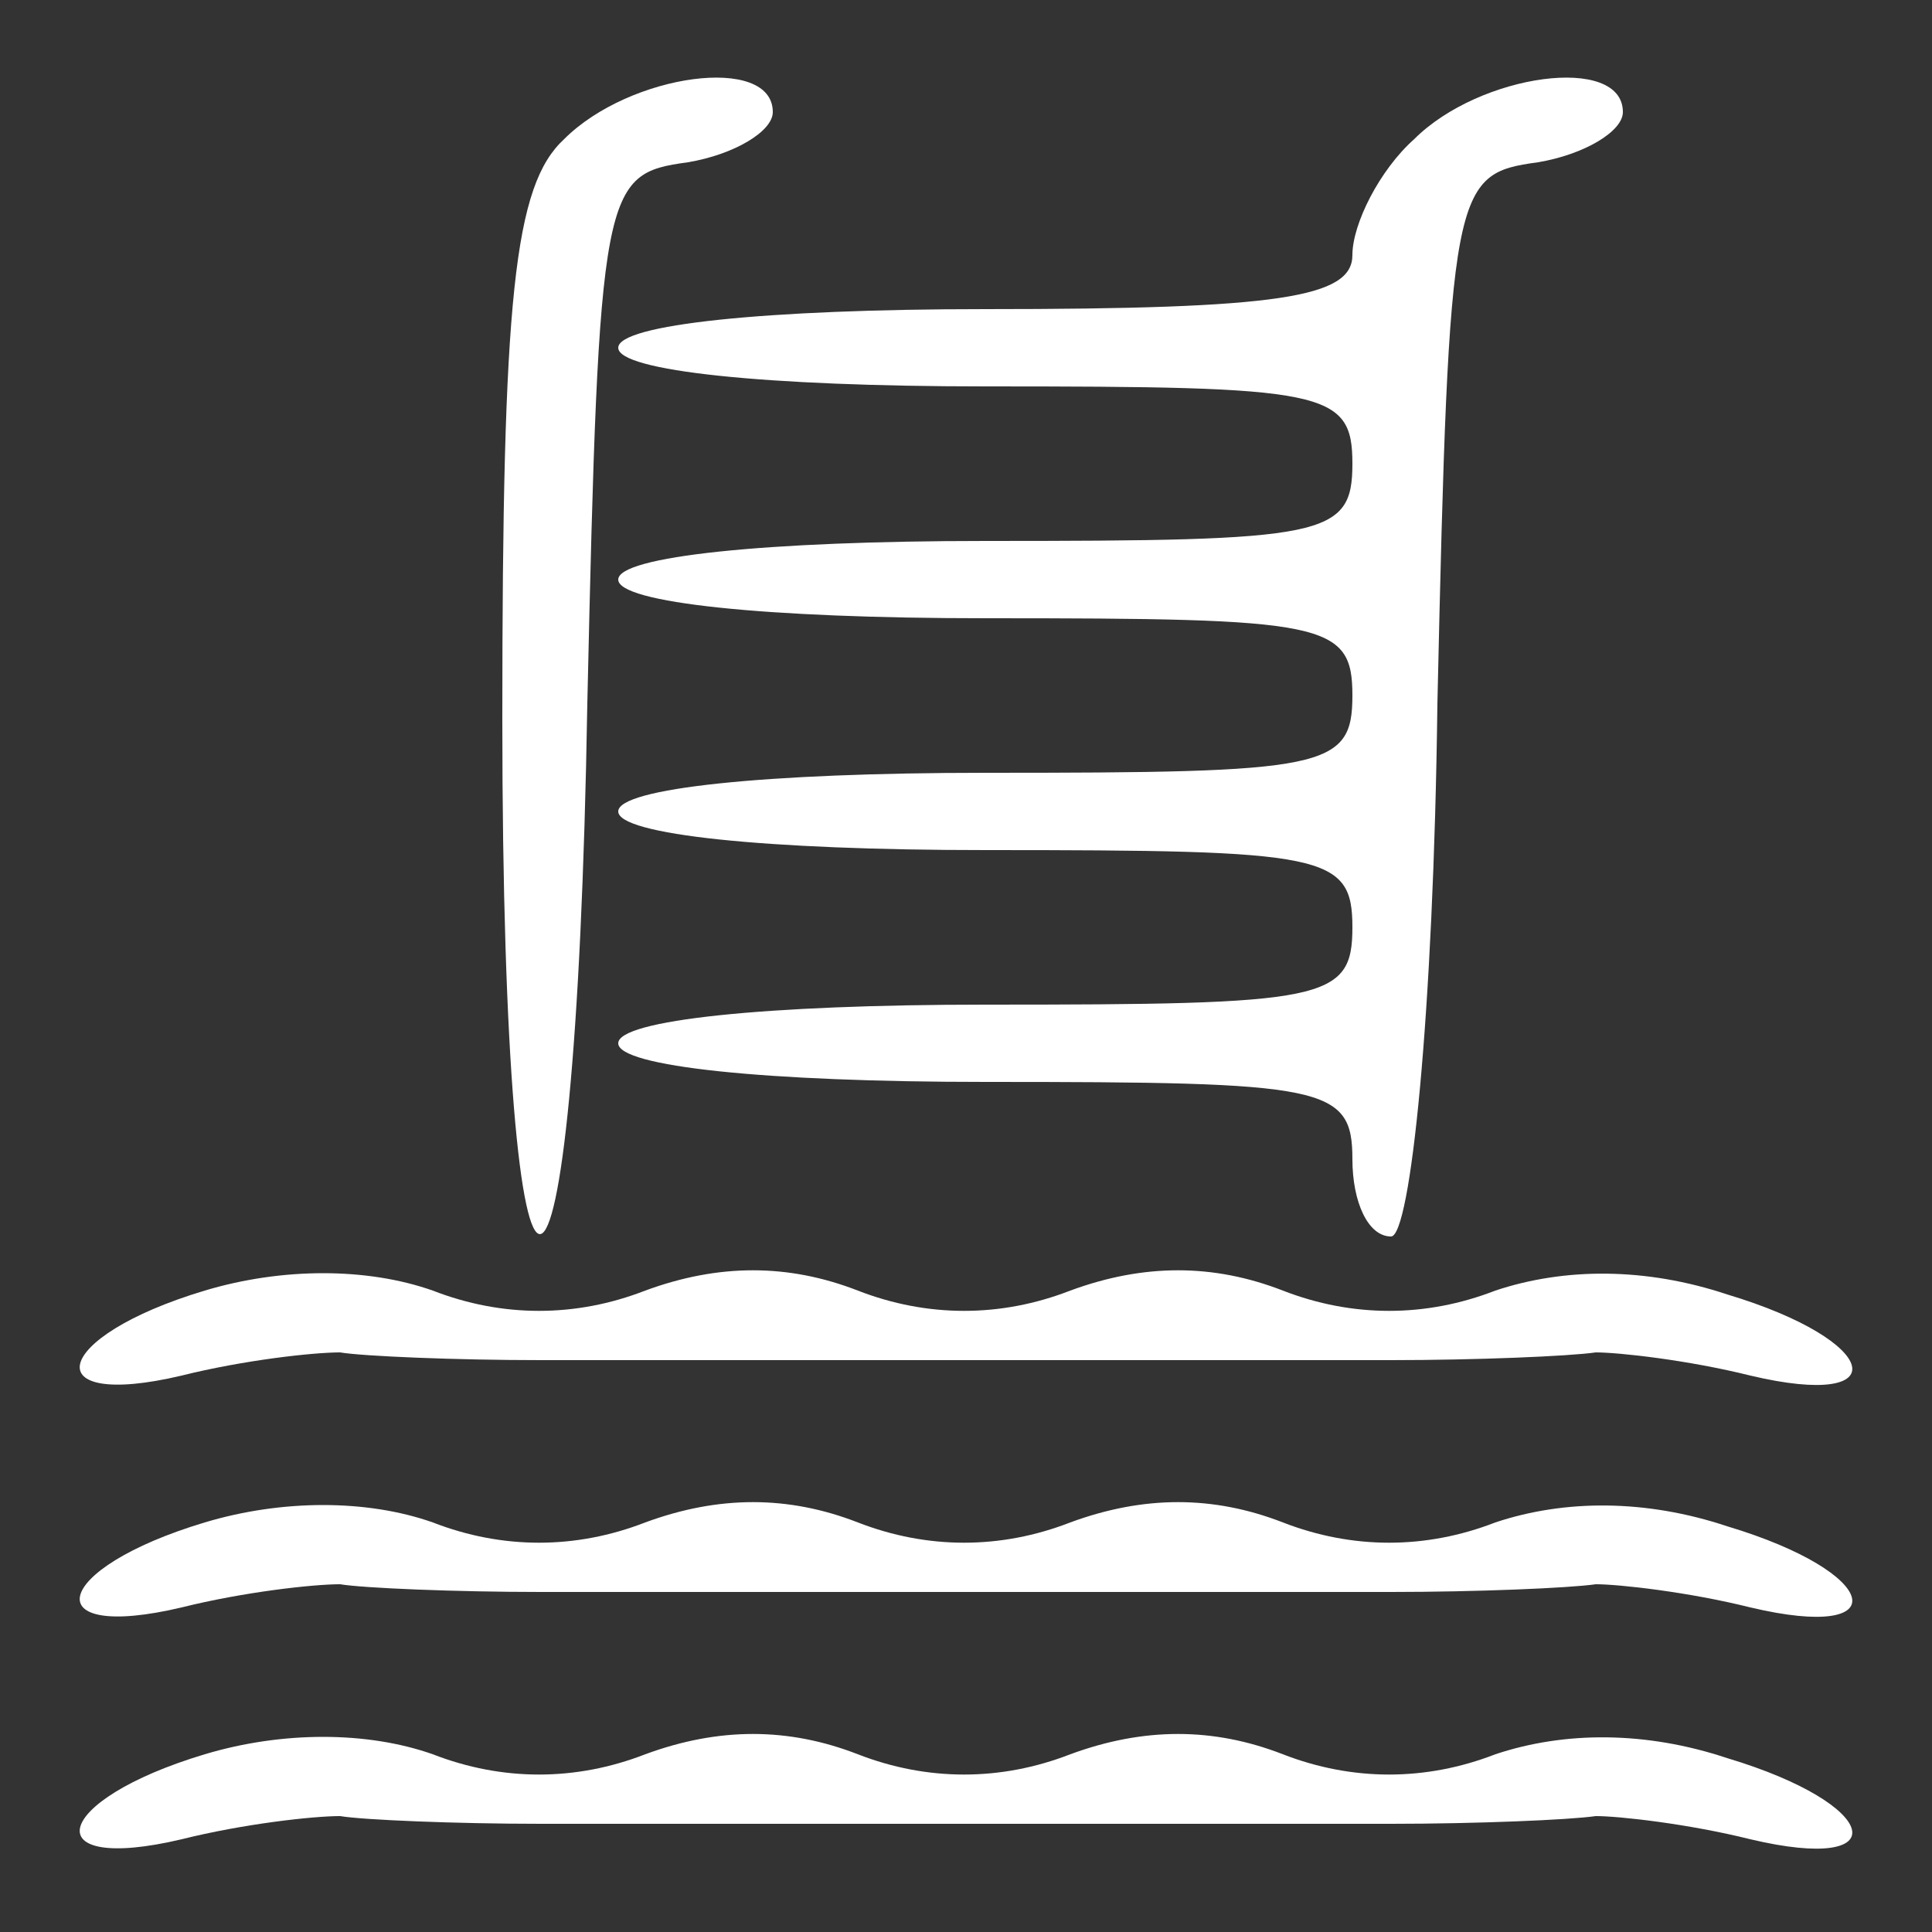 <?xml version="1.0" standalone="no"?>
<!DOCTYPE svg PUBLIC "-//W3C//DTD SVG 20010904//EN"
 "http://www.w3.org/TR/2001/REC-SVG-20010904/DTD/svg10.dtd">
<svg version="1.0" xmlns="http://www.w3.org/2000/svg"
 width="50pt" height="50pt" viewBox="0 0 50 50"
 preserveAspectRatio="xMidYMid meet">

<rect x="0" y="0" width="50" height="50" fill="#333333" stroke="none"/>

<g transform="translate(0,50) scale(0.1,-0.1)"
fill="#fff" stroke="none">
<path d="M146 464 c-13 -12 -16 -41 -16 -150 0 -180 19 -177 22 4 3 134 4 137
26 140 12 2 22 8 22 13 0 15 -37 10 -54 -7z"/>
<path d="M366 464 c-9 -8 -16 -22 -16 -30 0 -11 -19 -14 -95 -14 -57 0 -95 -4
-95 -10 0 -6 38 -10 95 -10 88 0 95 -1 95 -20 0 -19 -7 -20 -95 -20 -57 0 -95
-4 -95 -10 0 -6 38 -10 95 -10 88 0 95 -1 95 -20 0 -19 -7 -20 -95 -20 -57 0
-95 -4 -95 -10 0 -6 38 -10 95 -10 88 0 95 -1 95 -20 0 -19 -7 -20 -95 -20
-57 0 -95 -4 -95 -10 0 -6 38 -10 95 -10 88 0 95 -1 95 -20 0 -11 4 -20 10
-20 5 0 11 57 12 138 3 134 4 137 26 140 12 2 22 8 22 13 0 15 -37 10 -54 -7z"/>
<path d="M53 166 c-40 -12 -44 -31 -6 -22 16 4 34 6 41 6 6 -1 30 -2 52 -2 22
0 47 0 55 0 8 0 33 0 55 0 22 0 47 0 55 0 8 0 33 0 55 0 22 0 46 1 53 2 6 0
24 -2 40 -6 38 -9 34 9 -6 21 -21 7 -42 7 -60 1 -18 -7 -37 -7 -55 0 -18 7
-36 7 -55 0 -18 -7 -37 -7 -55 0 -18 7 -36 7 -55 0 -18 -7 -37 -7 -55 0 -17 6
-39 6 -59 0z"/>
<path d="M53 106 c-40 -12 -44 -31 -6 -22 16 4 34 6 41 6 6 -1 30 -2 52 -2 22
0 47 0 55 0 8 0 33 0 55 0 22 0 47 0 55 0 8 0 33 0 55 0 22 0 46 1 53 2 6 0
24 -2 40 -6 38 -9 34 9 -6 21 -21 7 -42 7 -60 1 -18 -7 -37 -7 -55 0 -18 7
-36 7 -55 0 -18 -7 -37 -7 -55 0 -18 7 -36 7 -55 0 -18 -7 -37 -7 -55 0 -17 6
-39 6 -59 0z"/>
<path d="M53 46 c-40 -12 -44 -31 -6 -22 16 4 34 6 41 6 6 -1 30 -2 52 -2 22
0 47 0 55 0 8 0 33 0 55 0 22 0 47 0 55 0 8 0 33 0 55 0 22 0 46 1 53 2 6 0
24 -2 40 -6 38 -9 34 9 -6 21 -21 7 -42 7 -60 1 -18 -7 -37 -7 -55 0 -18 7
-36 7 -55 0 -18 -7 -37 -7 -55 0 -18 7 -36 7 -55 0 -18 -7 -37 -7 -55 0 -17 6
-39 6 -59 0z"/>
</g>
</svg>
